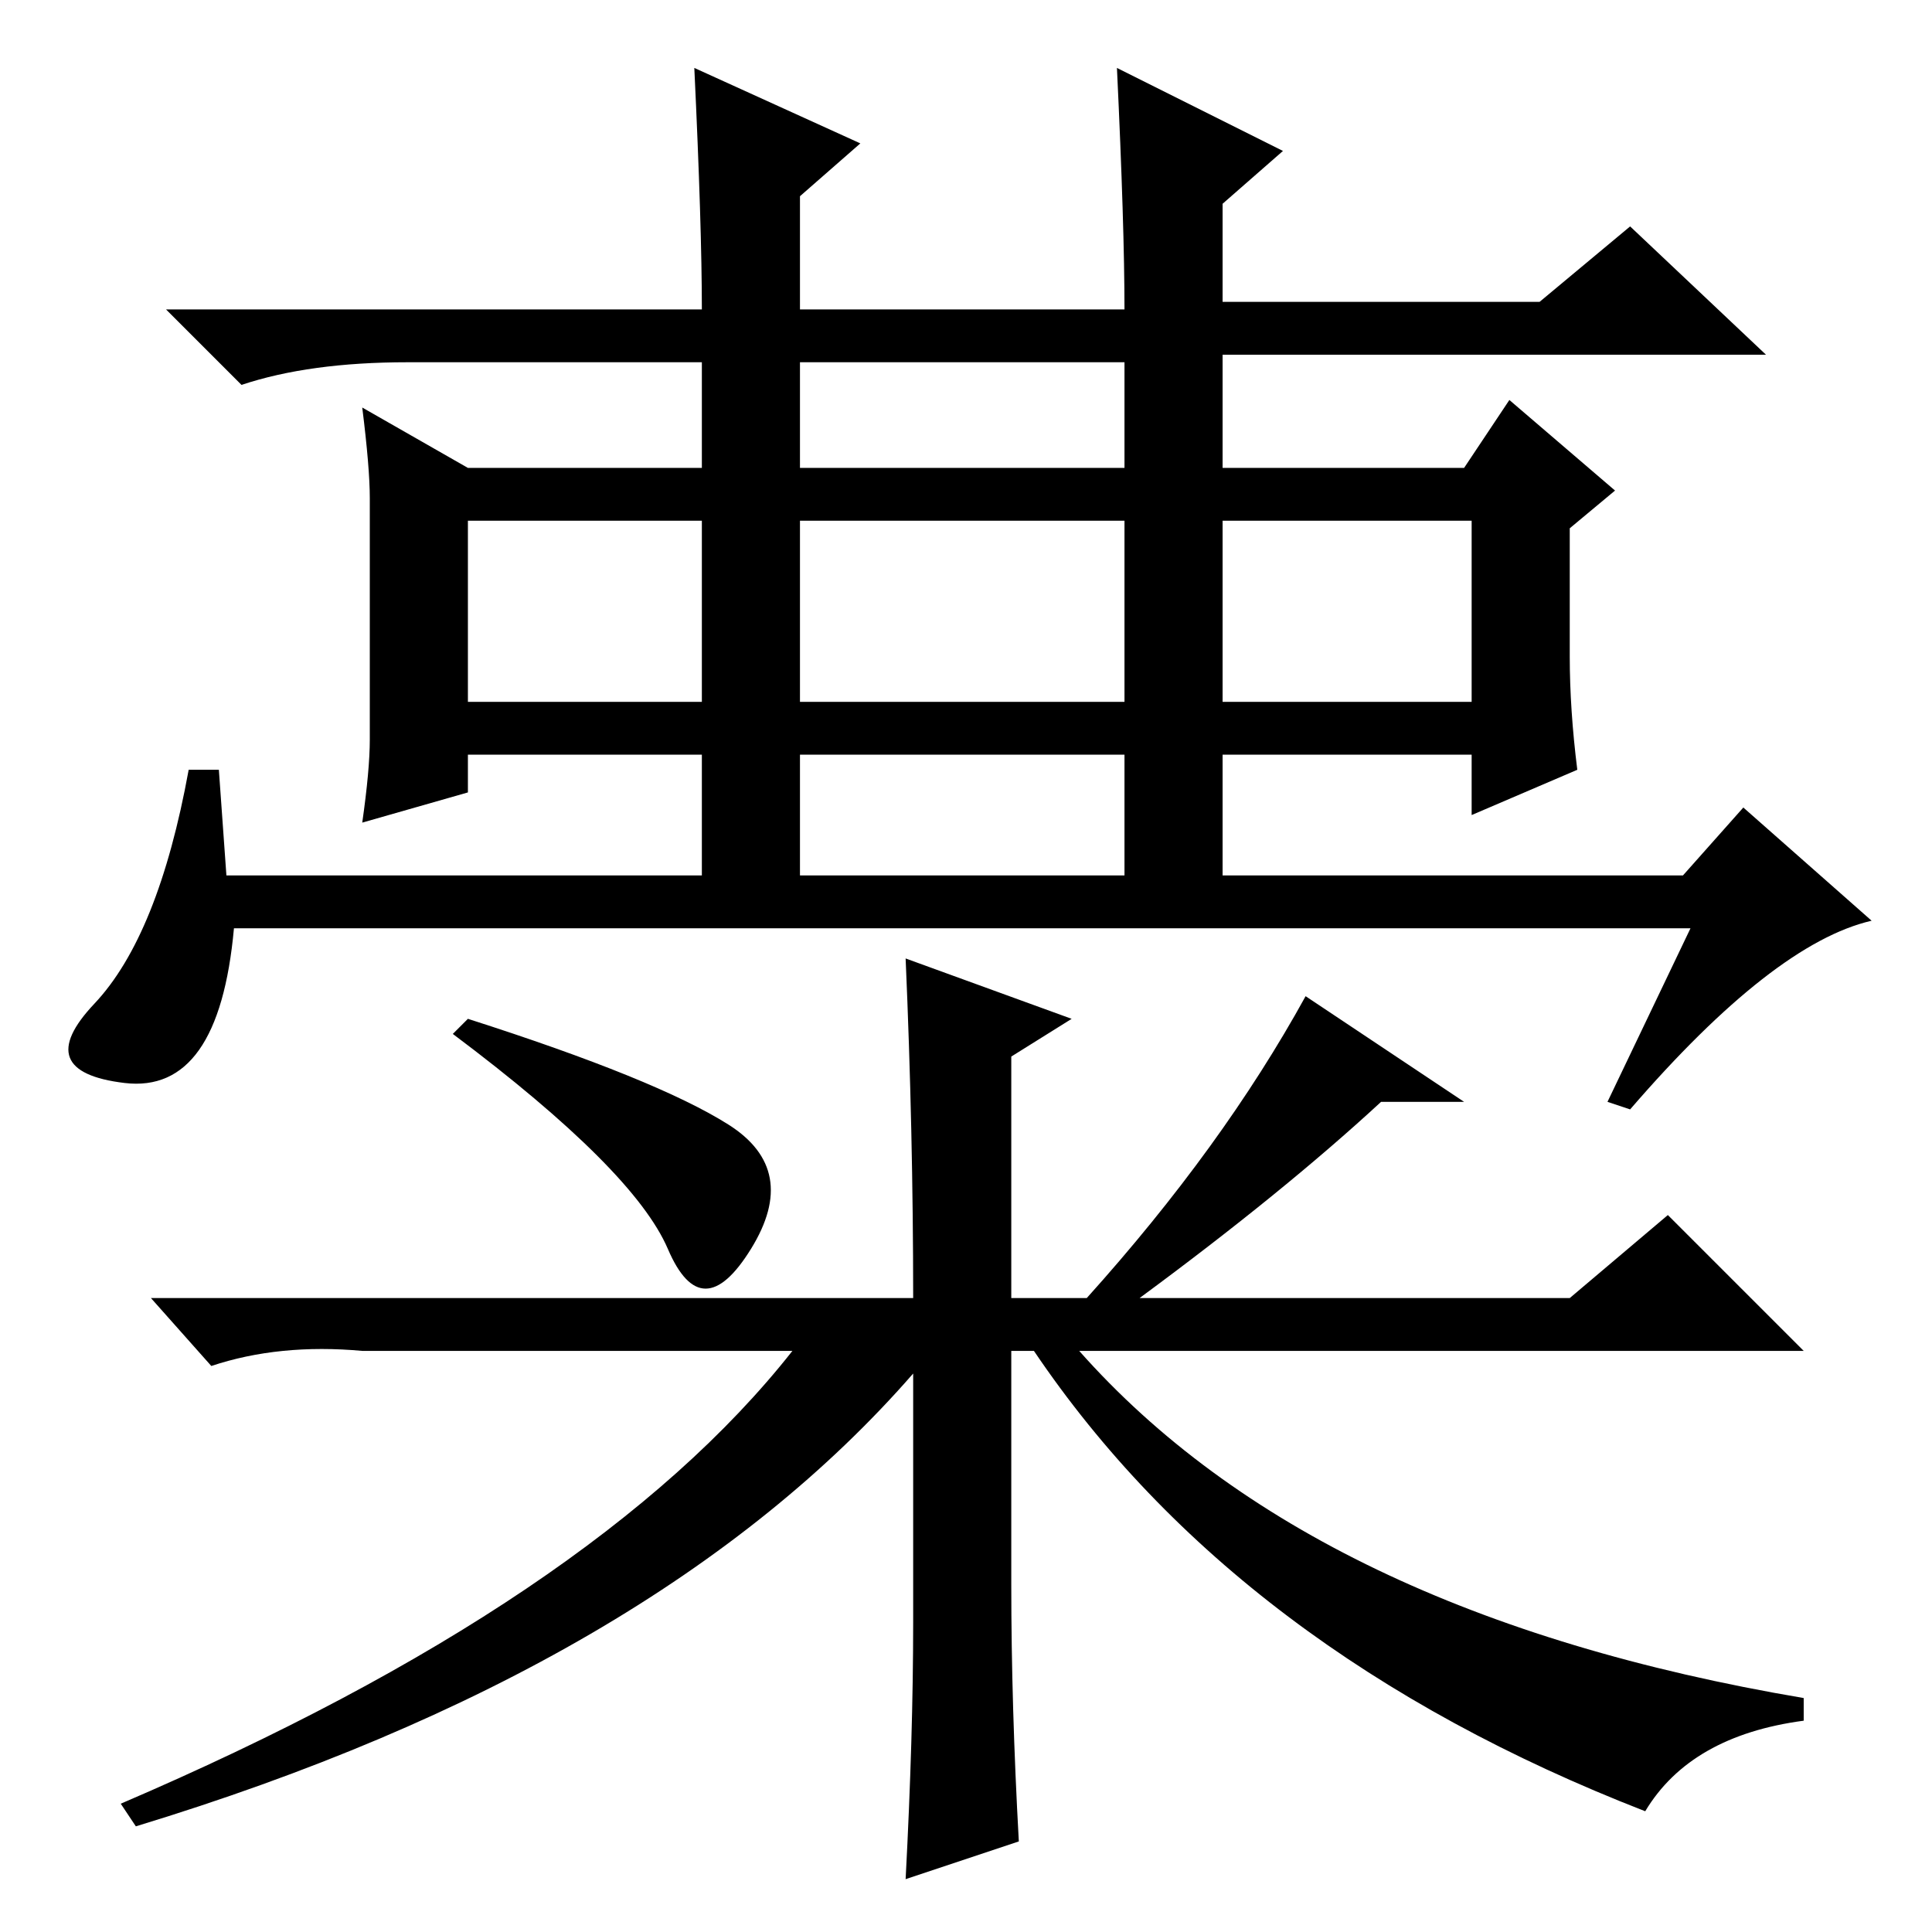 <?xml version="1.0" standalone="no"?>
<!DOCTYPE svg PUBLIC "-//W3C//DTD SVG 1.1//EN" "http://www.w3.org/Graphics/SVG/1.1/DTD/svg11.dtd" >
<svg xmlns="http://www.w3.org/2000/svg" xmlns:xlink="http://www.w3.org/1999/xlink" version="1.1" viewBox="0 -36 256 256">
  <g transform="matrix(1 0 0 -1 0 220)">
   <path fill="currentColor"
d="M114 237l-8 -7v-15h43q0 11 -1 32l22 -11l-8 -7v-13h42l12 10l18 -17h-72v-69h61l8 9l17 -15q-13 -3 -32 -25l-3 1l11 23h-193q-2 -22 -14.5 -20.5t-4 10.5t12.5 31h4l1 -14h63v68h-39q-13 0 -22 -3l-10 10h71q0 11 -1 32zM106 140h43v68h-43v-68zM62 194h132l6 9l14 -12
l-6 -5v-17q0 -7 1 -15l-14 -6v8h-133v-5l-14 -4q1 7 1 11v32q0 4 -1 12zM62 187v-24h133v24h-133zM120 129l22 -8l-8 -5v-32h10q18 20 29 40l21 -14h-11q-13 -12 -32 -26h57l13 11l18 -18h-96q31 -35 96 -46v-3q-15 -2 -21 -12q-54 21 -81 61h-3v-31q0 -16 1 -34l-15 -5
q1 19 1 34v33q-34 -39 -103 -60l-2 3q63 27 89 60h-57q-11 1 -20 -2l-8 9h101q0 22 -1 45zM62 121q25 -8 34.5 -14t3 -16.5t-11 0t-28.5 28.5z" />
  </g>

</svg>
